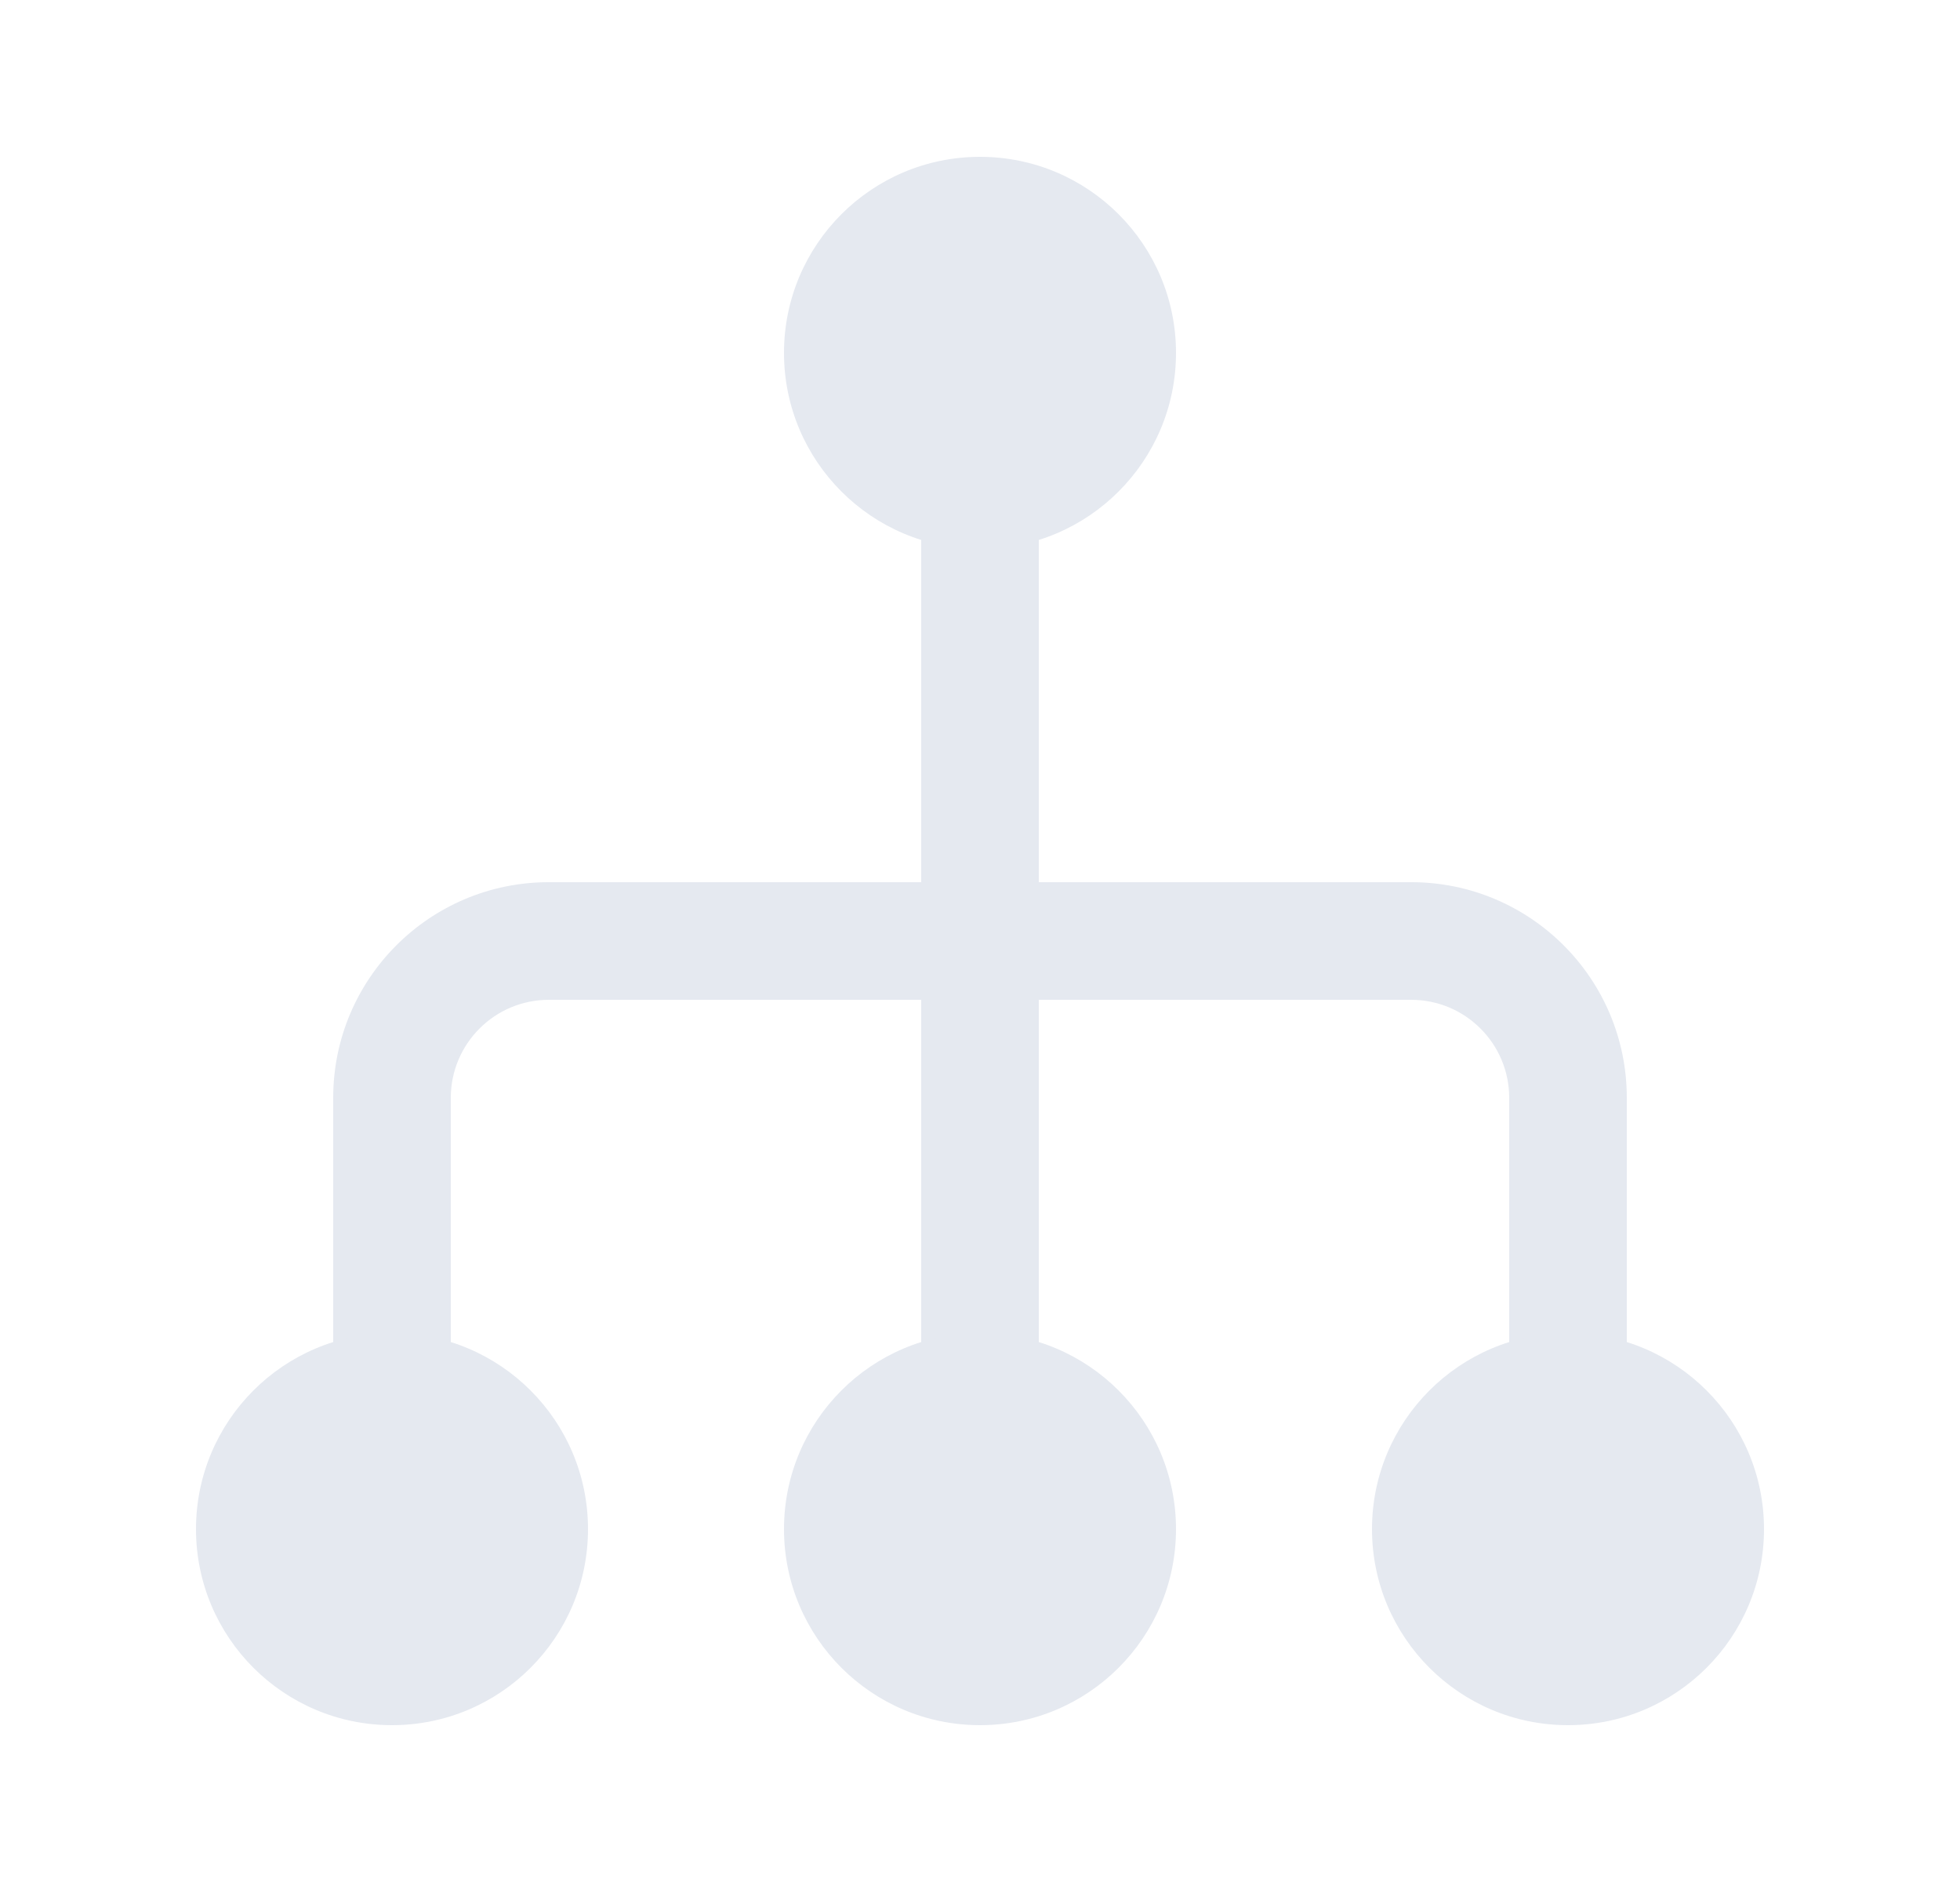 <svg xmlns="http://www.w3.org/2000/svg" fill="none" height="24" viewBox="0 0 25 24" width="25">
  <g fill="#e5e9f0">
    <path clip-rule="evenodd" d="m13.25 18v-12h-1.5v12z" fill-rule="evenodd" />
    <path clip-rule="evenodd" d="m7 12.75c-.69 0-1.25.56-1.25 1.25v4h-1.5v-4c0-1.519 1.231-2.75 2.75-2.75h11c1.519 0 2.75 1.231 2.75 2.75v4h-1.5v-4c0-.69-.56-1.25-1.25-1.25z" fill-rule="evenodd" />
    <path d="m12.5 7c-1.381 0-2.5-1.119-2.5-2.5s1.119-2.5 2.5-2.5 2.5 1.119 2.5 2.5-1.119 2.5-2.5 2.5z" />
    <path d="m20 22c-1.381 0-2.5-1.119-2.5-2.5s1.119-2.5 2.5-2.5 2.5 1.119 2.5 2.5-1.119 2.5-2.5 2.5z" />
    <path d="m12.5 22c-1.381 0-2.5-1.119-2.5-2.5s1.119-2.5 2.5-2.5 2.5 1.119 2.5 2.5-1.119 2.5-2.5 2.5z" />
    <path d="m5 22c-1.381 0-2.5-1.119-2.5-2.5s1.119-2.5 2.5-2.5 2.5 1.119 2.5 2.5-1.119 2.5-2.5 2.5z" />
  </g>
</svg>
